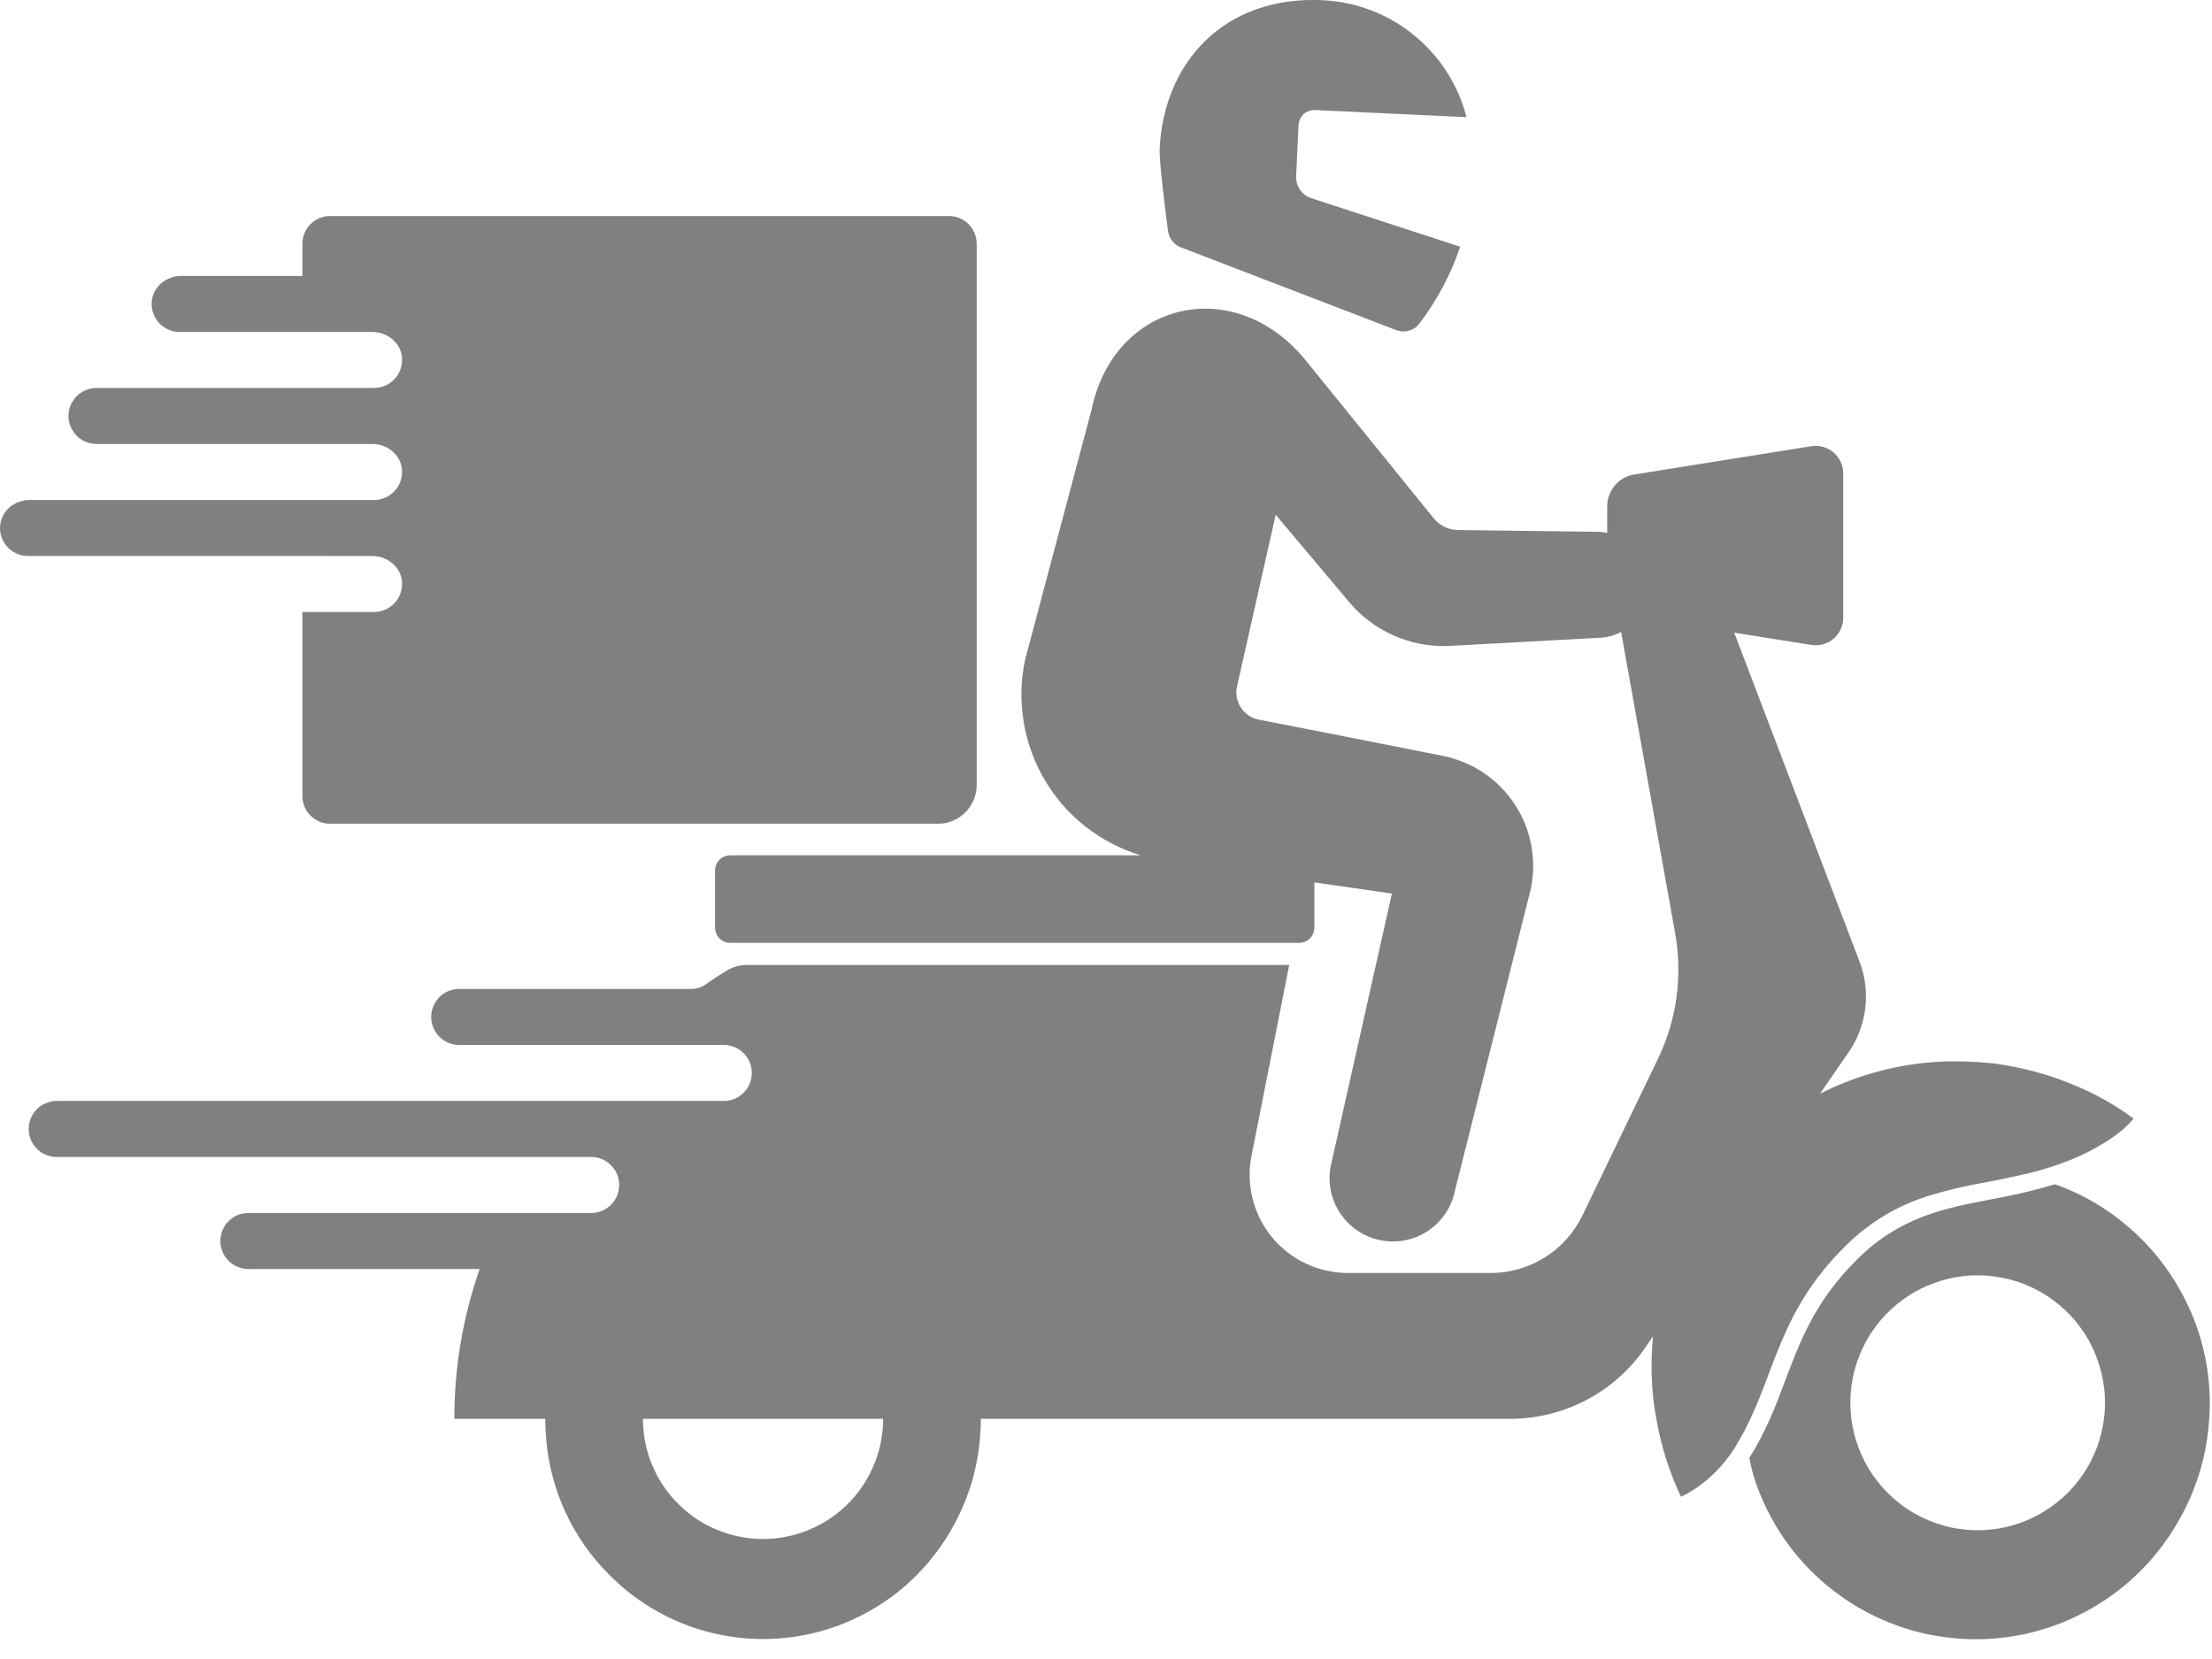 <svg width="24" height="18" viewBox="0 0 24 18" fill="none" xmlns="http://www.w3.org/2000/svg">
<path d="M23.67 14.027C23.522 13.753 23.329 13.514 23.092 13.311C22.855 13.108 22.59 12.953 22.297 12.849C22.072 12.916 21.844 12.97 21.612 13.011C21.1 13.109 20.616 13.203 20.157 13.657C19.697 14.112 19.538 14.532 19.37 14.978C19.267 15.252 19.16 15.535 18.98 15.818C19.006 15.959 19.047 16.095 19.103 16.226C19.148 16.334 19.2 16.439 19.259 16.54C19.319 16.641 19.385 16.738 19.458 16.83C19.531 16.921 19.61 17.008 19.695 17.089C19.78 17.169 19.87 17.244 19.965 17.312C20.06 17.381 20.16 17.442 20.263 17.496C20.367 17.551 20.474 17.598 20.584 17.637C20.695 17.677 20.807 17.709 20.922 17.733C21.037 17.756 21.152 17.772 21.269 17.78C21.386 17.788 21.503 17.788 21.62 17.779C21.737 17.77 21.852 17.754 21.967 17.73C22.081 17.705 22.194 17.672 22.304 17.632C22.414 17.592 22.52 17.544 22.624 17.489C22.727 17.434 22.826 17.372 22.921 17.303C23.016 17.235 23.106 17.16 23.19 17.078C23.275 16.997 23.353 16.91 23.425 16.818C23.498 16.726 23.563 16.629 23.622 16.527C23.651 16.478 23.679 16.427 23.705 16.376C23.851 16.085 23.938 15.778 23.965 15.454C23.971 15.383 23.976 15.311 23.976 15.238C23.977 14.808 23.875 14.405 23.67 14.027ZM22.787 15.594C22.772 15.65 22.753 15.704 22.73 15.758C22.707 15.811 22.682 15.863 22.653 15.913C22.624 15.963 22.592 16.011 22.557 16.057C22.522 16.103 22.484 16.147 22.444 16.189C22.403 16.23 22.36 16.268 22.315 16.304C22.269 16.34 22.222 16.373 22.172 16.403C22.123 16.433 22.072 16.46 22.019 16.483C21.966 16.507 21.912 16.527 21.857 16.544C21.801 16.561 21.745 16.574 21.688 16.584C21.631 16.593 21.574 16.599 21.516 16.602C21.458 16.604 21.4 16.603 21.343 16.598C21.285 16.593 21.228 16.585 21.171 16.573C21.115 16.561 21.059 16.545 21.004 16.526C20.95 16.507 20.897 16.485 20.845 16.459C20.793 16.434 20.743 16.405 20.695 16.373C20.646 16.341 20.601 16.306 20.557 16.268C20.513 16.23 20.471 16.19 20.433 16.147C20.394 16.104 20.358 16.059 20.325 16.012C20.292 15.964 20.262 15.915 20.235 15.863C20.208 15.812 20.184 15.759 20.164 15.705C20.144 15.651 20.127 15.596 20.114 15.539C20.1 15.483 20.09 15.426 20.084 15.368C20.078 15.31 20.075 15.253 20.077 15.195C20.077 15.137 20.082 15.08 20.09 15.022C20.099 14.965 20.11 14.908 20.126 14.853C20.141 14.797 20.16 14.742 20.182 14.689C20.205 14.635 20.23 14.583 20.259 14.533C20.287 14.483 20.319 14.435 20.354 14.388C20.389 14.342 20.427 14.298 20.467 14.256C20.507 14.215 20.55 14.176 20.595 14.14C20.64 14.104 20.688 14.07 20.737 14.04C20.786 14.01 20.837 13.983 20.89 13.96C20.942 13.935 20.997 13.915 21.052 13.898C21.107 13.881 21.163 13.868 21.22 13.857C21.277 13.848 21.335 13.841 21.392 13.838C21.45 13.836 21.508 13.837 21.566 13.841C21.623 13.846 21.68 13.854 21.737 13.866C21.793 13.877 21.849 13.893 21.904 13.911C21.959 13.93 22.012 13.952 22.064 13.977C22.116 14.003 22.166 14.031 22.215 14.063C22.263 14.095 22.309 14.13 22.353 14.167C22.397 14.205 22.439 14.245 22.478 14.288C22.517 14.33 22.553 14.375 22.586 14.423C22.62 14.47 22.65 14.519 22.677 14.57C22.704 14.621 22.728 14.674 22.748 14.728C22.769 14.782 22.786 14.838 22.8 14.894C22.813 14.95 22.823 15.007 22.83 15.065C22.837 15.122 22.839 15.18 22.839 15.238C22.837 15.359 22.82 15.478 22.787 15.594ZM20.32 13.27C20.461 13.172 20.612 13.091 20.773 13.028C20.825 13.008 20.875 12.991 20.927 12.974C21.132 12.912 21.339 12.863 21.55 12.827C21.602 12.816 21.655 12.806 21.708 12.796C21.782 12.781 21.856 12.765 21.931 12.748C21.963 12.741 21.994 12.734 22.026 12.726C22.192 12.685 22.354 12.632 22.511 12.566C22.614 12.522 22.713 12.471 22.808 12.414C22.85 12.389 22.886 12.365 22.919 12.342C23.005 12.285 23.082 12.216 23.149 12.137C22.939 11.981 22.711 11.854 22.466 11.758C22.446 11.75 22.426 11.741 22.405 11.733C22.297 11.692 22.185 11.655 22.072 11.626C22.051 11.62 22.029 11.615 22.007 11.609C21.888 11.58 21.768 11.557 21.646 11.54C21.521 11.526 21.396 11.518 21.27 11.516C21.246 11.516 21.222 11.515 21.198 11.515C21.099 11.516 20.999 11.52 20.899 11.53C20.495 11.571 20.111 11.683 19.748 11.866L19.956 11.563L20.059 11.414C20.108 11.343 20.147 11.268 20.177 11.188C20.207 11.107 20.228 11.024 20.238 10.939C20.248 10.854 20.248 10.768 20.238 10.683C20.227 10.598 20.207 10.515 20.176 10.434L18.816 6.864L19.654 6.998C19.676 7.001 19.697 7.002 19.718 7.001C19.74 7 19.761 6.996 19.782 6.99C19.802 6.984 19.823 6.976 19.841 6.966C19.86 6.956 19.878 6.944 19.894 6.93C19.911 6.916 19.925 6.9 19.938 6.883C19.951 6.866 19.962 6.848 19.971 6.828C19.98 6.809 19.987 6.788 19.992 6.767C19.997 6.746 19.999 6.725 19.999 6.703V5.136C19.999 5.114 19.997 5.093 19.992 5.072C19.987 5.051 19.98 5.031 19.971 5.011C19.962 4.992 19.951 4.973 19.938 4.956C19.925 4.939 19.911 4.923 19.894 4.909C19.878 4.895 19.86 4.883 19.841 4.873C19.823 4.863 19.802 4.855 19.782 4.849C19.761 4.843 19.74 4.839 19.718 4.838C19.697 4.837 19.676 4.838 19.654 4.841L17.733 5.148C17.691 5.154 17.653 5.168 17.616 5.188C17.58 5.208 17.549 5.234 17.522 5.266C17.495 5.298 17.474 5.333 17.46 5.372C17.445 5.411 17.438 5.452 17.438 5.493V5.782C17.409 5.776 17.379 5.772 17.349 5.77L15.817 5.751C15.709 5.747 15.62 5.703 15.552 5.619L14.165 3.908C13.398 2.966 12.088 3.26 11.842 4.45L11.121 7.163C11.098 7.273 11.085 7.385 11.082 7.498C11.081 7.611 11.089 7.723 11.107 7.835C11.125 7.946 11.154 8.055 11.193 8.161C11.231 8.267 11.28 8.369 11.337 8.466C11.395 8.563 11.461 8.654 11.535 8.739C11.61 8.824 11.691 8.901 11.78 8.97C11.869 9.04 11.964 9.101 12.064 9.153C12.164 9.205 12.268 9.247 12.376 9.28H7.923C7.901 9.28 7.88 9.284 7.86 9.293C7.84 9.301 7.822 9.313 7.807 9.328C7.791 9.344 7.779 9.362 7.771 9.382C7.763 9.402 7.758 9.423 7.758 9.445V10.065C7.758 10.087 7.763 10.108 7.771 10.129C7.779 10.149 7.791 10.166 7.807 10.182C7.822 10.197 7.84 10.209 7.86 10.218C7.88 10.226 7.901 10.23 7.923 10.23H14.095C14.117 10.23 14.138 10.226 14.159 10.218C14.178 10.209 14.197 10.197 14.212 10.182C14.227 10.166 14.239 10.149 14.248 10.129C14.256 10.108 14.261 10.087 14.261 10.065V9.574L15.102 9.695L14.436 12.662C14.428 12.706 14.424 12.75 14.426 12.795C14.427 12.84 14.431 12.884 14.441 12.928C14.45 12.971 14.464 13.014 14.482 13.055C14.499 13.096 14.521 13.134 14.546 13.172C14.572 13.208 14.6 13.243 14.632 13.274C14.664 13.305 14.699 13.333 14.736 13.357C14.774 13.382 14.813 13.402 14.854 13.419C14.896 13.436 14.938 13.449 14.982 13.457C15.026 13.466 15.07 13.47 15.115 13.47C15.16 13.47 15.204 13.465 15.248 13.456C15.291 13.448 15.334 13.435 15.375 13.418C15.417 13.4 15.456 13.38 15.493 13.355C15.53 13.33 15.565 13.302 15.597 13.27C15.628 13.239 15.656 13.205 15.682 13.168C15.707 13.131 15.728 13.092 15.745 13.05C15.763 13.009 15.776 12.967 15.785 12.923L16.608 9.649C16.625 9.571 16.634 9.491 16.635 9.411C16.636 9.33 16.629 9.25 16.614 9.171C16.599 9.092 16.577 9.015 16.547 8.94C16.517 8.866 16.48 8.795 16.435 8.727C16.391 8.66 16.341 8.598 16.284 8.541C16.228 8.483 16.166 8.432 16.1 8.387C16.033 8.342 15.963 8.304 15.888 8.273C15.814 8.242 15.738 8.218 15.659 8.202C14.966 8.063 14.105 7.895 13.657 7.808C13.617 7.8 13.58 7.785 13.547 7.762C13.513 7.739 13.485 7.711 13.463 7.676C13.441 7.643 13.427 7.606 13.419 7.566C13.412 7.525 13.413 7.486 13.422 7.446L13.841 5.585L14.623 6.514C14.689 6.595 14.762 6.667 14.845 6.73C14.927 6.794 15.015 6.847 15.11 6.89C15.205 6.933 15.303 6.964 15.405 6.985C15.507 7.005 15.61 7.013 15.713 7.009L17.349 6.92C17.434 6.917 17.514 6.896 17.589 6.857L18.175 10.125C18.217 10.356 18.221 10.588 18.19 10.821C18.158 11.053 18.091 11.275 17.989 11.487L17.17 13.186C17.125 13.28 17.067 13.366 16.998 13.443C16.929 13.521 16.851 13.587 16.762 13.642C16.674 13.697 16.581 13.739 16.481 13.768C16.381 13.797 16.279 13.812 16.175 13.812H14.622C14.583 13.812 14.543 13.809 14.505 13.805C14.466 13.8 14.427 13.794 14.389 13.785C14.351 13.777 14.313 13.766 14.276 13.754C14.239 13.741 14.203 13.726 14.168 13.709C14.132 13.692 14.098 13.674 14.064 13.653C14.031 13.633 13.999 13.61 13.968 13.586C13.937 13.562 13.907 13.536 13.88 13.509C13.851 13.482 13.825 13.453 13.8 13.422C13.775 13.392 13.752 13.36 13.731 13.328C13.71 13.295 13.69 13.261 13.672 13.226C13.655 13.191 13.639 13.155 13.625 13.118C13.612 13.082 13.6 13.044 13.591 13.006C13.581 12.968 13.573 12.929 13.568 12.891C13.563 12.852 13.56 12.813 13.559 12.774C13.558 12.734 13.559 12.695 13.562 12.656C13.566 12.617 13.571 12.578 13.579 12.54L13.988 10.47H8.106C8.023 10.47 7.947 10.492 7.877 10.535C7.822 10.57 7.747 10.617 7.659 10.679C7.61 10.713 7.556 10.73 7.496 10.73H4.982C4.941 10.73 4.903 10.738 4.866 10.753C4.828 10.768 4.796 10.79 4.767 10.819C4.739 10.848 4.717 10.88 4.702 10.918C4.686 10.955 4.678 10.993 4.678 11.034C4.678 11.074 4.686 11.113 4.702 11.15C4.717 11.187 4.739 11.22 4.767 11.249C4.796 11.277 4.828 11.299 4.866 11.315C4.903 11.33 4.941 11.338 4.982 11.338H7.854C7.893 11.338 7.932 11.345 7.97 11.361C8.007 11.376 8.039 11.398 8.068 11.427C8.097 11.455 8.119 11.488 8.134 11.525C8.149 11.562 8.157 11.601 8.157 11.642C8.157 11.682 8.149 11.721 8.134 11.758C8.119 11.795 8.097 11.828 8.068 11.856C8.039 11.885 8.007 11.907 7.97 11.922C7.932 11.938 7.893 11.945 7.854 11.945H0.615C0.575 11.945 0.536 11.953 0.499 11.969C0.461 11.984 0.429 12.006 0.4 12.034C0.372 12.063 0.35 12.096 0.334 12.133C0.319 12.17 0.311 12.209 0.311 12.249C0.311 12.29 0.319 12.328 0.334 12.365C0.35 12.403 0.372 12.435 0.4 12.464C0.429 12.493 0.461 12.515 0.499 12.53C0.536 12.545 0.575 12.553 0.615 12.553H6.412C6.452 12.553 6.491 12.56 6.529 12.575C6.566 12.591 6.6 12.613 6.628 12.641C6.657 12.67 6.679 12.703 6.695 12.74C6.71 12.777 6.718 12.816 6.718 12.857C6.718 12.898 6.71 12.936 6.695 12.974C6.679 13.011 6.657 13.044 6.628 13.073C6.6 13.101 6.566 13.123 6.529 13.139C6.491 13.154 6.452 13.161 6.412 13.161H2.694C2.654 13.161 2.615 13.168 2.578 13.184C2.541 13.199 2.508 13.221 2.48 13.25C2.451 13.278 2.429 13.311 2.414 13.348C2.399 13.386 2.391 13.424 2.391 13.464C2.391 13.505 2.399 13.543 2.414 13.581C2.429 13.618 2.451 13.651 2.48 13.679C2.508 13.708 2.541 13.73 2.578 13.745C2.615 13.761 2.654 13.769 2.694 13.769H5.204C5.021 14.295 4.929 14.837 4.93 15.394H5.917C5.917 15.399 5.916 15.405 5.916 15.411C5.916 15.479 5.921 15.546 5.926 15.613C5.949 15.891 6.019 16.156 6.136 16.409C6.254 16.662 6.411 16.887 6.608 17.084C6.671 17.148 6.738 17.208 6.808 17.265C6.878 17.321 6.951 17.374 7.027 17.421C7.104 17.469 7.182 17.513 7.263 17.552C7.345 17.591 7.428 17.625 7.513 17.655C7.598 17.684 7.684 17.708 7.772 17.728C7.86 17.747 7.949 17.761 8.038 17.771C8.128 17.78 8.217 17.784 8.307 17.783C8.397 17.782 8.487 17.776 8.576 17.764C8.665 17.753 8.754 17.737 8.841 17.715C8.928 17.694 9.014 17.667 9.099 17.636C9.183 17.604 9.265 17.568 9.345 17.527C9.426 17.487 9.503 17.441 9.578 17.392C9.653 17.342 9.725 17.288 9.794 17.23C9.863 17.172 9.928 17.11 9.99 17.044C10.052 16.979 10.109 16.91 10.163 16.838C10.217 16.766 10.267 16.691 10.312 16.613C10.339 16.567 10.364 16.52 10.389 16.472C10.525 16.201 10.606 15.915 10.632 15.613C10.637 15.546 10.642 15.479 10.642 15.411C10.642 15.406 10.64 15.4 10.64 15.394H16.407C16.547 15.392 16.686 15.374 16.822 15.339C16.958 15.305 17.088 15.255 17.212 15.19C17.337 15.125 17.451 15.046 17.557 14.953C17.662 14.86 17.756 14.757 17.837 14.642L17.935 14.499C17.914 14.716 17.914 14.932 17.935 15.149C17.945 15.244 17.96 15.337 17.977 15.428C18.029 15.71 18.116 15.98 18.238 16.239C18.279 16.221 18.318 16.2 18.356 16.177C18.415 16.14 18.471 16.098 18.524 16.053C18.596 15.992 18.662 15.924 18.721 15.85C18.756 15.806 18.788 15.762 18.818 15.715C18.856 15.653 18.891 15.591 18.924 15.53C19.265 14.886 19.303 14.231 20.022 13.52C20.114 13.428 20.213 13.345 20.32 13.27ZM9.582 15.411C9.581 15.496 9.571 15.58 9.554 15.663C9.536 15.746 9.511 15.827 9.477 15.905C9.444 15.983 9.404 16.057 9.356 16.127C9.308 16.198 9.254 16.262 9.194 16.322C9.133 16.382 9.068 16.435 8.997 16.482C8.926 16.529 8.851 16.568 8.773 16.6C8.695 16.632 8.614 16.657 8.53 16.673C8.447 16.69 8.363 16.698 8.279 16.698C8.194 16.698 8.11 16.69 8.027 16.673C7.944 16.657 7.862 16.632 7.784 16.6C7.706 16.568 7.631 16.529 7.56 16.482C7.49 16.435 7.424 16.382 7.364 16.322C7.303 16.262 7.249 16.198 7.201 16.127C7.154 16.057 7.113 15.983 7.08 15.905C7.046 15.827 7.021 15.746 7.004 15.663C6.986 15.58 6.977 15.496 6.976 15.411C6.976 15.406 6.977 15.4 6.977 15.394H9.58C9.58 15.4 9.582 15.406 9.582 15.411ZM12.673 2.507C12.641 2.262 12.576 1.75 12.582 1.616C12.626 0.681 13.278 -0.048 14.351 0.002C14.441 0.007 14.53 0.018 14.618 0.036C14.706 0.054 14.792 0.08 14.876 0.112C14.96 0.144 15.041 0.182 15.118 0.227C15.196 0.272 15.27 0.323 15.339 0.38C15.409 0.436 15.474 0.498 15.534 0.565C15.594 0.632 15.648 0.703 15.697 0.779C15.745 0.855 15.788 0.934 15.824 1.016C15.86 1.099 15.889 1.183 15.911 1.271L14.267 1.194C14.245 1.193 14.223 1.196 14.202 1.204C14.181 1.212 14.161 1.223 14.145 1.238C14.128 1.254 14.115 1.272 14.105 1.292C14.096 1.313 14.09 1.334 14.089 1.357L14.063 1.914C14.061 1.967 14.075 2.015 14.105 2.059C14.135 2.103 14.176 2.133 14.226 2.15L15.843 2.677C15.741 2.978 15.594 3.255 15.402 3.509C15.372 3.548 15.334 3.574 15.287 3.587C15.239 3.601 15.193 3.599 15.147 3.581L12.813 2.684C12.775 2.67 12.744 2.647 12.719 2.615C12.694 2.583 12.679 2.547 12.673 2.507H12.673ZM3.281 6.032H0.303C0.261 6.032 0.219 6.024 0.18 6.006C0.141 5.989 0.107 5.964 0.078 5.932C0.049 5.9 0.028 5.864 0.015 5.823C0.002 5.782 -0.003 5.74 0.002 5.697C0.018 5.539 0.162 5.425 0.321 5.425H4.059C4.102 5.425 4.143 5.416 4.182 5.398C4.221 5.381 4.255 5.356 4.284 5.324C4.313 5.292 4.334 5.256 4.347 5.215C4.361 5.174 4.365 5.132 4.361 5.089C4.345 4.932 4.2 4.817 4.041 4.817H1.047C1.007 4.817 0.968 4.809 0.931 4.794C0.894 4.779 0.861 4.757 0.832 4.728C0.804 4.7 0.782 4.667 0.766 4.629C0.751 4.592 0.743 4.554 0.743 4.513C0.743 4.473 0.751 4.434 0.766 4.397C0.782 4.36 0.804 4.327 0.832 4.298C0.861 4.27 0.894 4.248 0.931 4.233C0.968 4.217 1.007 4.209 1.047 4.209H4.059C4.102 4.209 4.143 4.201 4.182 4.183C4.221 4.166 4.255 4.141 4.284 4.109C4.313 4.077 4.334 4.04 4.347 4C4.361 3.959 4.365 3.917 4.361 3.874C4.345 3.716 4.2 3.602 4.041 3.602H1.949C1.906 3.602 1.865 3.593 1.826 3.576C1.786 3.558 1.752 3.533 1.723 3.501C1.695 3.469 1.674 3.433 1.66 3.392C1.647 3.351 1.643 3.309 1.647 3.266C1.663 3.108 1.807 2.994 1.966 2.994H3.281V2.645C3.281 2.605 3.288 2.567 3.304 2.53C3.319 2.493 3.34 2.46 3.369 2.432C3.397 2.404 3.429 2.382 3.466 2.367C3.503 2.351 3.541 2.344 3.581 2.344H10.296C10.336 2.344 10.374 2.351 10.411 2.367C10.448 2.382 10.481 2.404 10.509 2.432C10.537 2.46 10.559 2.493 10.574 2.53C10.589 2.567 10.597 2.605 10.597 2.645V8.516C10.597 8.544 10.594 8.571 10.589 8.599C10.583 8.625 10.576 8.652 10.565 8.678C10.554 8.703 10.541 8.727 10.526 8.75C10.511 8.773 10.493 8.795 10.474 8.814C10.454 8.834 10.433 8.851 10.41 8.866C10.387 8.882 10.363 8.895 10.337 8.906C10.312 8.916 10.286 8.924 10.258 8.93C10.231 8.935 10.204 8.937 10.176 8.937H3.581C3.541 8.937 3.503 8.93 3.466 8.915C3.429 8.899 3.397 8.877 3.369 8.849C3.34 8.821 3.319 8.789 3.304 8.752C3.288 8.715 3.281 8.676 3.281 8.636V6.64H4.059C4.102 6.64 4.143 6.631 4.182 6.614C4.221 6.596 4.255 6.572 4.284 6.54C4.313 6.508 4.334 6.471 4.347 6.431C4.361 6.389 4.365 6.348 4.361 6.305C4.345 6.147 4.2 6.033 4.041 6.033L3.281 6.032Z" fill="#808080"/>
</svg>
